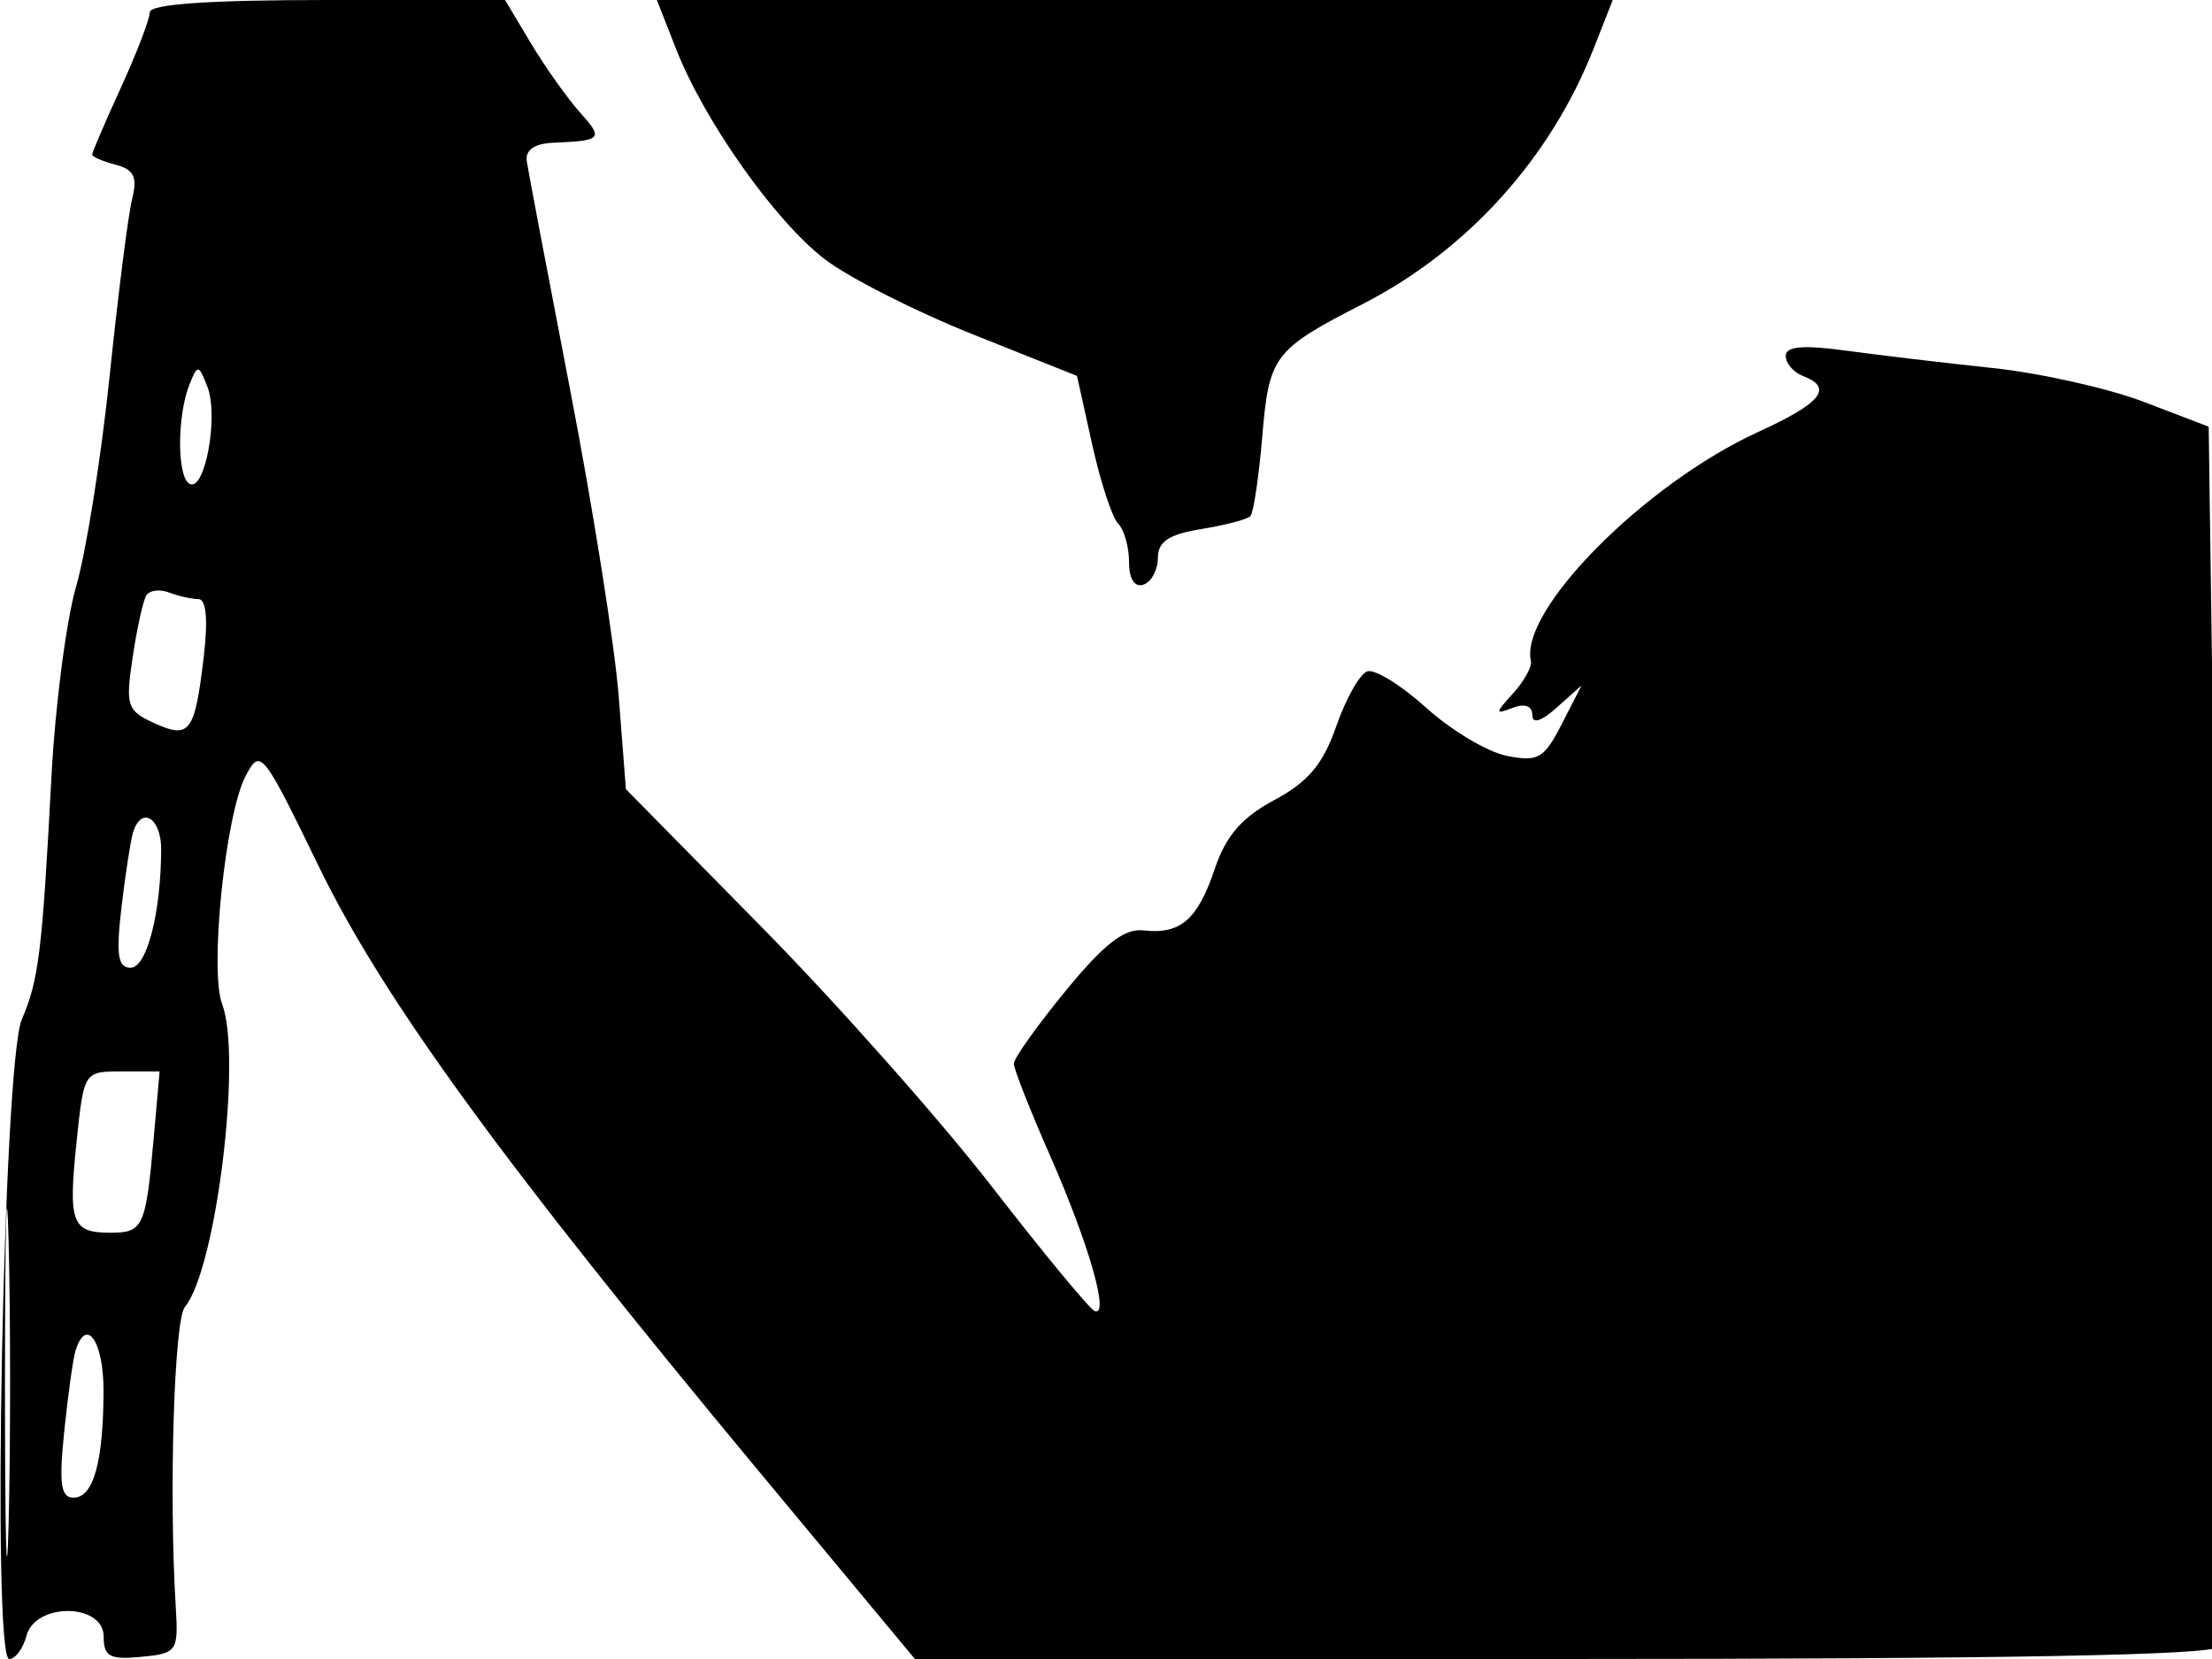 <svg xmlns="http://www.w3.org/2000/svg" width="192" height="144" viewBox="0 0 192 144" version="1.1">
	<path d="M 13 1.064 C 13 1.649, 11.875 4.588, 10.500 7.594 C 9.125 10.600, 8 13.218, 8 13.413 C 8 13.608, 8.918 14.007, 10.040 14.300 C 11.630 14.716, 11.945 15.370, 11.468 17.270 C 11.132 18.609, 10.255 25.509, 9.519 32.603 C 8.783 39.696, 7.478 47.913, 6.618 50.862 C 5.758 53.812, 4.791 61.237, 4.468 67.362 C 3.663 82.644, 3.369 85.047, 1.888 88.500 C 0.291 92.224, -0.727 144, 0.798 144 C 1.331 144, 2.002 143.100, 2.290 142 C 3.055 139.073, 9 139.130, 9 142.063 C 9 143.789, 9.532 144.075, 12.250 143.813 C 15.371 143.512, 15.490 143.341, 15.256 139.500 C 14.651 129.608, 15.109 114.573, 16.050 113.440 C 18.752 110.184, 21.024 91.735, 19.285 87.171 C 18.169 84.242, 19.556 70.725, 21.318 67.362 C 22.600 64.915, 22.771 65.126, 27.695 75.255 C 33.251 86.682, 43.663 100.986, 65.906 127.750 L 79.412 144 135.647 144 C 173.885 144, 192.090 143.664, 192.532 142.949 C 192.889 142.371, 192.851 118.304, 192.447 89.467 L 191.713 37.036 186.107 34.891 C 183.023 33.710, 177.125 32.387, 173 31.949 C 168.875 31.511, 163.137 30.831, 160.250 30.437 C 156.499 29.926, 155 30.056, 155 30.892 C 155 31.536, 155.675 32.322, 156.500 32.638 C 159.166 33.662, 158.113 34.976, 152.607 37.494 C 142.777 41.990, 131.862 52.991, 132.880 57.375 C 132.992 57.856, 132.302 59.113, 131.348 60.168 C 129.748 61.936, 129.745 62.035, 131.306 61.436 C 132.347 61.037, 133 61.273, 133 62.048 C 133 62.863, 133.756 62.636, 135.137 61.405 L 137.274 59.500 135.555 62.859 C 134.026 65.846, 133.499 66.150, 130.788 65.608 C 129.112 65.272, 125.967 63.396, 123.801 61.439 C 121.634 59.481, 119.331 58.056, 118.684 58.272 C 118.037 58.488, 116.826 60.625, 115.993 63.021 C 114.843 66.328, 113.549 67.873, 110.619 69.438 C 107.795 70.947, 106.408 72.546, 105.446 75.400 C 103.951 79.840, 102.466 81.124, 99.257 80.757 C 97.596 80.567, 95.844 81.925, 92.507 85.993 C 90.028 89.014, 88 91.864, 88 92.325 C 88 92.787, 89.419 96.390, 91.154 100.332 C 94.506 107.948, 96.331 114.302, 95.023 113.802 C 94.588 113.636, 90.571 108.775, 86.095 103 C 81.620 97.225, 72.642 87.100, 66.143 80.500 L 54.329 68.500 53.709 60.500 C 53.368 56.100, 51.482 44.175, 49.519 34 C 47.555 23.825, 45.847 14.825, 45.724 14 C 45.579 13.029, 46.382 12.462, 48 12.392 C 52.275 12.206, 52.403 12.061, 50.336 9.750 C 49.229 8.512, 47.314 5.813, 46.080 3.750 L 43.837 0 28.418 0 C 18.187 0, 13 0.358, 13 1.064 M 58.683 4.250 C 61.151 10.542, 67.300 19.228, 71.617 22.522 C 73.706 24.114, 79.480 27.040, 84.448 29.024 L 93.483 32.629 94.797 38.565 C 95.519 41.829, 96.536 44.927, 97.055 45.450 C 97.575 45.972, 98 47.472, 98 48.783 C 98 50.247, 98.482 51.005, 99.250 50.747 C 99.938 50.517, 100.501 49.474, 100.502 48.431 C 100.503 47.013, 101.454 46.379, 104.263 45.922 C 106.330 45.586, 108.248 45.086, 108.523 44.810 C 108.799 44.534, 109.267 41.427, 109.563 37.904 C 110.155 30.863, 110.537 30.360, 118.340 26.358 C 127.355 21.734, 134.581 13.734, 138.312 4.250 L 139.984 0 98.500 0 L 57.016 0 58.683 4.250 M 16.456 33.348 C 15.355 36.080, 15.357 41.425, 16.459 42 C 17.788 42.693, 18.994 36.137, 18.007 33.586 C 17.248 31.622, 17.157 31.608, 16.456 33.348 M 12.699 51.682 C 12.421 52.132, 11.888 54.548, 11.514 57.051 C 10.883 61.263, 11.022 61.689, 13.381 62.764 C 16.471 64.172, 16.906 63.592, 17.684 57.024 C 18.067 53.784, 17.903 52, 17.221 52 C 16.639 52, 15.497 51.744, 14.683 51.432 C 13.869 51.119, 12.976 51.232, 12.699 51.682 M 11.549 72.250 C 11.336 72.938, 10.885 75.862, 10.546 78.750 C 10.062 82.882, 10.230 84, 11.335 84 C 12.740 84, 13.967 79.263, 13.989 73.750 C 14 70.984, 12.272 69.921, 11.549 72.250 M 6.647 99.103 C 5.910 106.157, 6.224 107, 9.590 107 C 12.437 107, 12.655 106.522, 13.345 98.750 L 13.855 93 10.570 93 C 7.285 93, 7.285 93, 6.647 99.103 M 0.432 120 C 0.432 133.475, 0.574 138.988, 0.747 132.250 C 0.920 125.513, 0.920 114.487, 0.747 107.750 C 0.574 101.013, 0.432 106.525, 0.432 120 M 6.552 117.250 C 6.340 117.938, 5.900 121.088, 5.575 124.250 C 5.108 128.780, 5.278 130, 6.375 130 C 8.102 130, 8.969 126.932, 8.986 120.750 C 8.999 116.413, 7.482 114.232, 6.552 117.250" stroke="none" fill="black" fill-rule="evenodd"/>
</svg>